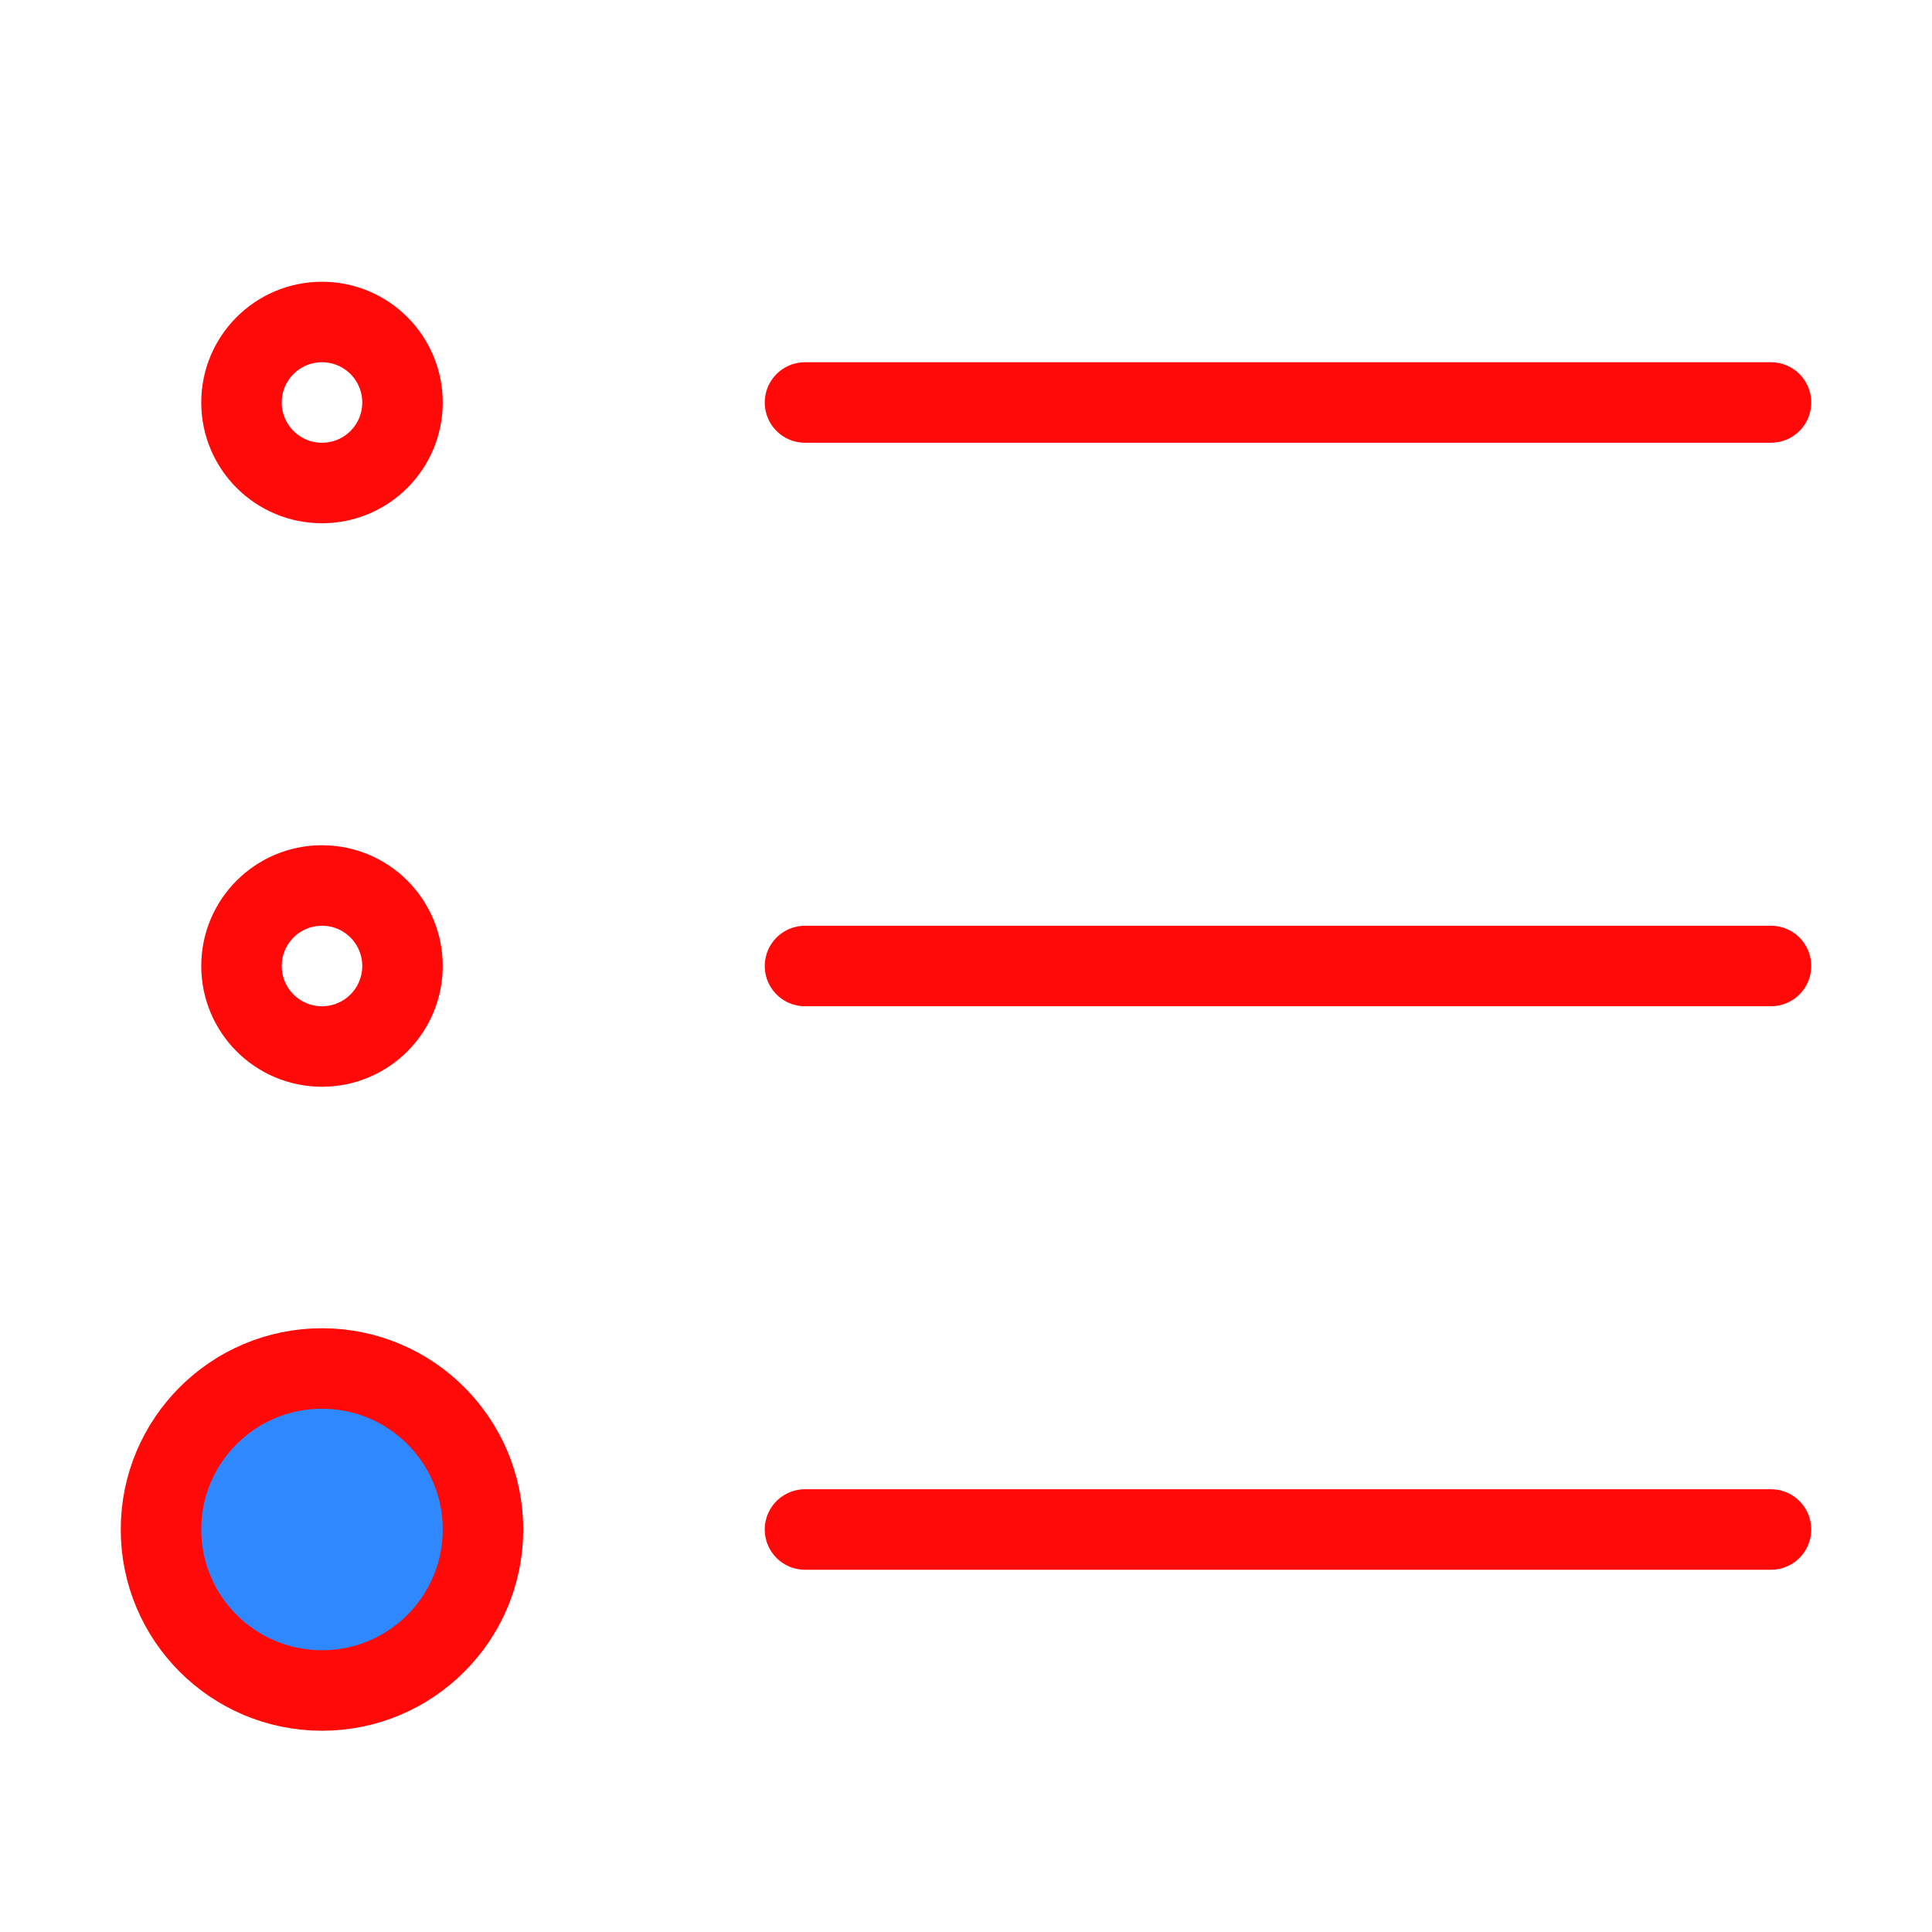 <?xml version="1.0" encoding="UTF-8"?><svg width="24" height="24" viewBox="0 0 48 48" fill="none" xmlns="http://www.w3.org/2000/svg"><path d="M8 42C10.209 42 12 40.209 12 38C12 35.791 10.209 34 8 34C5.791 34 4 35.791 4 38C4 40.209 5.791 42 8 42Z" fill="#2F88FF" stroke="#FF0909" stroke-width="2" stroke-linejoin="round"/><path d="M8 12C9.105 12 10 11.105 10 10C10 8.895 9.105 8 8 8C6.895 8 6 8.895 6 10C6 11.105 6.895 12 8 12Z" stroke="#FF0909" stroke-width="2" stroke-linejoin="round"/><path d="M8 26C9.105 26 10 25.105 10 24C10 22.895 9.105 22 8 22C6.895 22 6 22.895 6 24C6 25.105 6.895 26 8 26Z" stroke="#FF0909" stroke-width="2" stroke-linejoin="round"/><path d="M20 24H44" stroke="#FF0909" stroke-width="2" stroke-linecap="round" stroke-linejoin="round"/><path d="M20 38H44" stroke="#FF0909" stroke-width="2" stroke-linecap="round" stroke-linejoin="round"/><path d="M20 10H44" stroke="#FF0909" stroke-width="2" stroke-linecap="round" stroke-linejoin="round"/></svg>